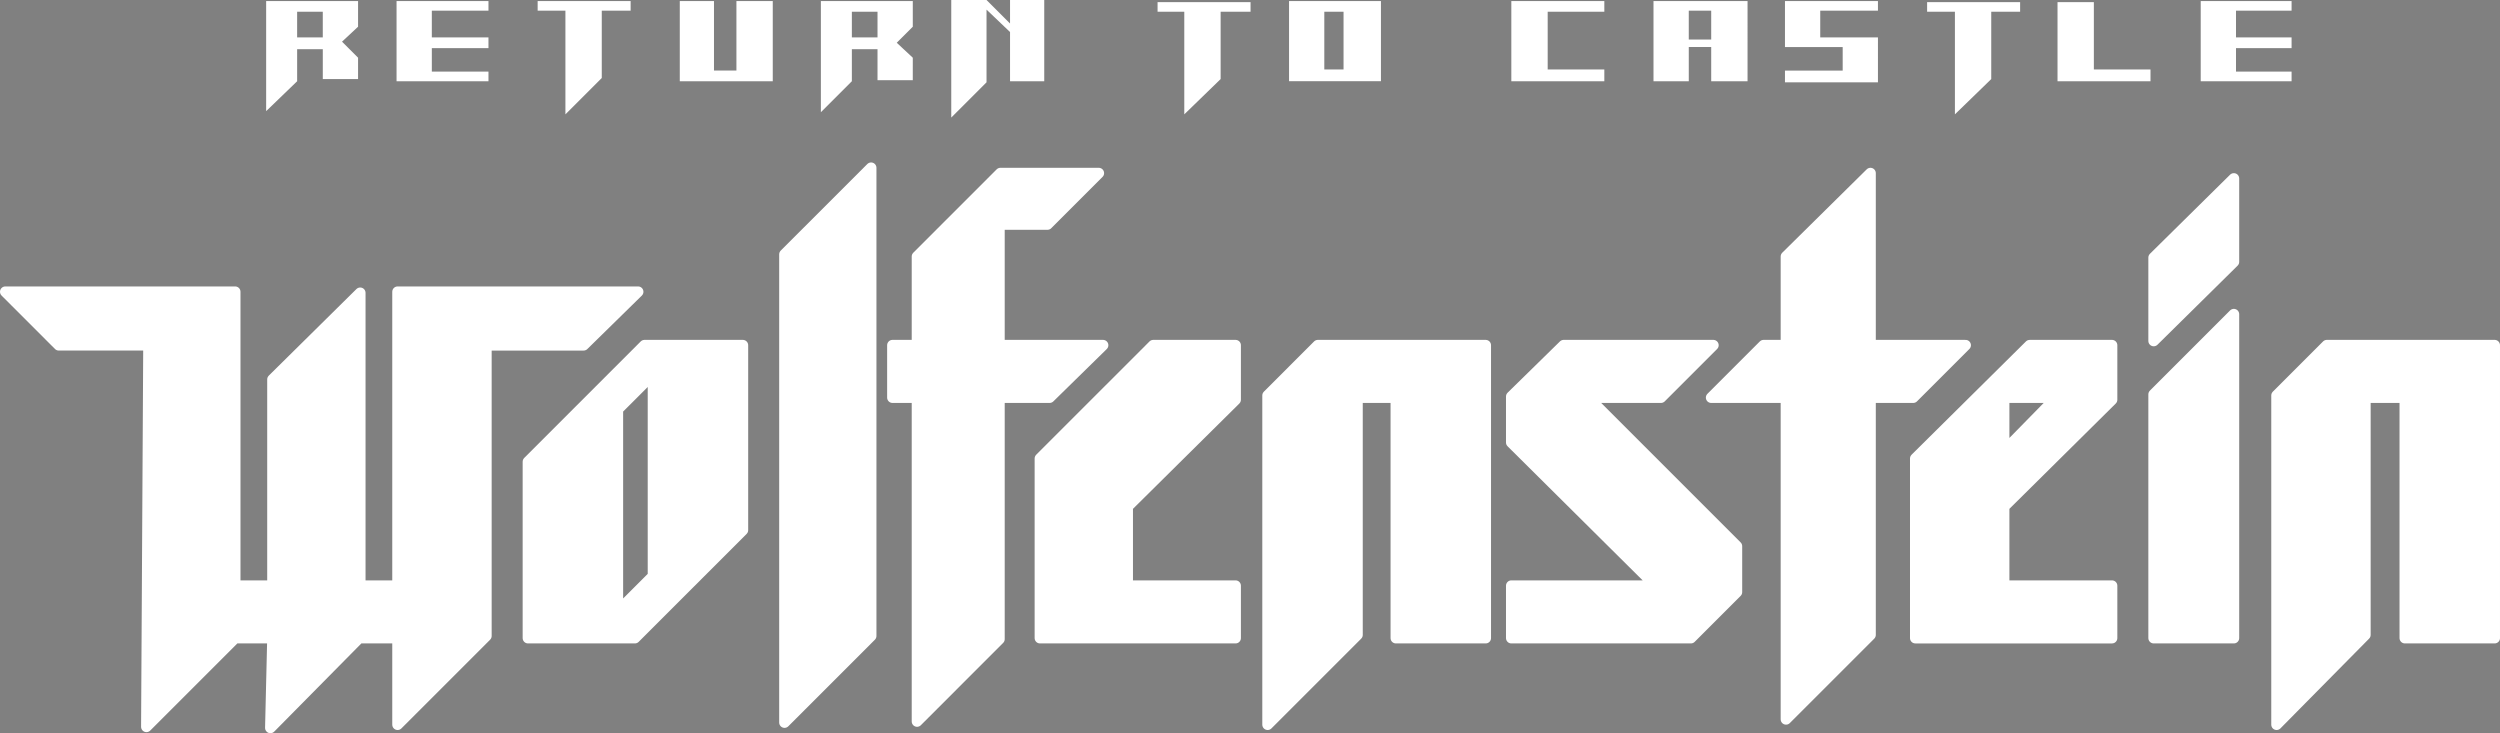 <?xml version="1.0" encoding="UTF-8" standalone="no"?>
<svg
   id="svg112"
   version="1.1"
   width="205.751"
   height="60.344"
   xmlns="http://www.w3.org/2000/svg"
   xmlns:svg="http://www.w3.org/2000/svg"
   xmlns:rdf="http://www.w3.org/1999/02/22-rdf-syntax-ns#"
   xmlns:cc="http://creativecommons.org/ns#"
   xmlns:dc="http://purl.org/dc/elements/1.1/">
  <rect width="100%" height="100%" fill="#808080" stroke="none"/>
  <defs
     id="defs116" />
  <g
     id="g66"
     transform="matrix(0.125,0,0,-0.125,-14.144,122.416)" />
  <path
     id="path12"
     d="M 63.598,0.088 H 60.608 V 5.806 H 58.761 V 0.088 h -2.815 v 6.598 h 7.653 V 0.088 m 11.524,4.662 -1.32,-1.231 1.32,-1.319 V 0.088 h -7.565 v 9.149 L 70.108,6.686 V 4.047 h 2.112 v 2.551 h 2.902 z M 70.108,0.968 h 2.112 V 3.079 H 70.108 V 0.968 M 85.942,1e-5 h -2.815 v 1.935 L 81.192,1e-5 H 78.289 V 9.676 L 81.192,6.773 V 0.791 l 1.935,1.847 V 6.686 h 2.815 V 0 M 28.149,3.43 29.469,2.199 V 0.088 h -7.565 v 9.06 l 2.551,-2.462 V 4.047 h 2.111 v 2.462 h 2.903 V 4.749 L 28.149,3.43 Z M 24.454,0.968 h 2.111 V 3.079 H 24.454 V 0.968 m 11.085,-0.088 h 4.662 v -0.791 h -7.565 v 6.598 h 7.565 v -0.792 h -4.662 v -1.935 h 4.662 V 3.079 h -4.662 v -2.2 m 8.708,0 h 2.287 v 8.533 l 2.991,-2.991 v -5.542 h 2.376 v -0.791 h -7.653 v 0.791 m 87.789,0.088 V 0.088 h -7.654 v 6.598 h 7.654 V 5.718 h -4.662 v -4.75 h 4.662 m 8.796,2.902 v 2.816 h 2.991 V 0.088 h -7.741 v 6.598 h 2.904 V 3.87 Z m 0,-2.99 v 2.376 h -1.846 v -2.376 h 1.846 m 8.973,0 h 4.75 v -0.791 h -7.652 v 3.782 h 4.75 v 1.937 h -4.75 v 0.967 h 7.652 V 3.079 h -4.75 V 0.879 m -52.339,0.088 v 8.444 l 2.991,-2.903 v -5.541 h 2.463 v -0.792 h -7.653 v 0.792 h 2.199 m 16.186,-0.88 h -7.564 v 6.598 h 7.564 z m -3.079,0.88 v 4.75 h -1.583 v -4.75 h 1.583 m 55.682,-0.792 h -7.654 v 0.792 h 2.288 v 8.444 l 2.99,-2.903 v -5.541 h 2.376 v -0.792 m 10.731,6.511 V 5.718 h -4.662 v -5.543 h -2.99 v 6.511 h 7.652 m 11.611,-5.807 v -0.791 h -7.478 v 6.598 h 7.478 v -0.792 h -4.574 v -1.935 h 4.574 V 3.079 h -4.574 v -2.2 h 4.574"
     style="fill:#ffffff" />
  <g
     id="g16"
     transform="matrix(0.125,0,0,-0.125,-14.144,122.416)" />
  <g
     id="g22"
     transform="matrix(0.125,0,0,-0.125,-14.144,122.416)"
     style="fill:#ffffff">
    <path
       id="path20"
       style="fill:#ffffff;stroke:#ffffff;stroke-width:7.038;stroke-linecap:round;stroke-linejoin:round;stroke-miterlimit:2.613"
       d="m 1432.63,717.547 v -35.188 l 34.48,35.188 z m 71.07,34.484 v -35.887 l -71.07,-70.371 v -52.078 h 71.07 v -34.484 h -129.48 v 118.234 l 75.3,74.586 z" />
  </g>
  <g
     id="g26"
     transform="matrix(0.125,0,0,-0.125,-14.144,122.416)"
     style="fill:#ffffff">
    <path
       id="path24"
       d="M 1670.48,717.547 V 561.324 l -58.4,-59.113 v 216.742 l 33.07,33.078 h 110.49 v -192.82 h -59.11 v 158.336 z"
       style="fill:#ffffff;stroke:#ffffff;stroke-width:7.038;stroke-linecap:round;stroke-linejoin:round;stroke-miterlimit:2.613" />
  </g>
  <g
     id="g30"
     transform="matrix(0.125,0,0,-0.125,-14.144,122.416)"
     style="fill:#ffffff">
    <path
       id="path28"
       d="M 1583.93,772.445 V 559.211 h -52.78 v 160.453 z"
       style="fill:#ffffff;stroke:#ffffff;stroke-width:7.038;stroke-linecap:round;stroke-linejoin:round;stroke-miterlimit:2.613" />
  </g>
  <g
     id="g34"
     transform="matrix(0.125,0,0,-0.125,-14.144,122.416)"
     style="fill:#ffffff">
    <path
       id="path32"
       d="M 116.672,787.222 H 267.973 V 593.695 h 24.629 v 135.816 l 57.707,57.008 V 593.695 h 24.629 v 193.527 h 158.336 l -35.883,-35.191 h -64.043 v -191.41 l -58.41,-58.41 v 57 h -25.332 l -58.411,-59.114 1.407,59.114 h -24.629 l -58.41,-58.406 1.41,251.226 h -59.11 z"
       style="fill:#ffffff;stroke:#ffffff;stroke-width:7.038;stroke-linecap:round;stroke-linejoin:round;stroke-miterlimit:2.613" />
  </g>
  <g
     id="g38"
     transform="matrix(0.125,0,0,-0.125,-14.144,122.416)"
     style="fill:#ffffff">
    <path
       id="path36"
       d="m 980.836,752.031 h 110.494 v -192.82 h -59.11 v 158.336 h -25.34 V 561.324 l -59.11,-59.113 v 216.742 z"
       style="fill:#ffffff;stroke:#ffffff;stroke-width:7.038;stroke-linecap:round;stroke-linejoin:round;stroke-miterlimit:2.613" />
  </g>
  <g
     id="g42"
     transform="matrix(0.125,0,0,-0.125,-14.144,122.416)"
     style="fill:#ffffff">
    <path
       id="path40"
       d="m 1583.93,806.922 -52.78,-52.075 v 54.883 l 52.78,52.078 z"
       style="fill:#ffffff;stroke:#ffffff;stroke-width:7.038;stroke-linecap:round;stroke-linejoin:round;stroke-miterlimit:2.613" />
  </g>
  <path
     id="path44"
     d="m 97.114,32.723 h -4.31 v 4.399 l 4.31,-4.399"
     style="fill:#231f20" />
  <g
     id="g48"
     transform="matrix(0.125,0,0,-0.125,-14.144,122.416)">
    <path
       id="path46"
       d="M 890.063,717.547 H 855.582 V 682.359 Z"
       style="fill:none;stroke:#ffffff;stroke-width:7.038;stroke-linecap:round;stroke-linejoin:round;stroke-miterlimit:2.613" />
  </g>
  <g
     id="g52"
     transform="matrix(0.125,0,0,-0.125,-14.144,122.416)"
     style="fill:#ffffff">
    <path
       id="path50"
       d="m 1108.22,718.25 34.47,33.781 h 98.53 l -34.49,-34.484 h -47.85 l 97.82,-97.821 v -30.25 l -30.26,-30.265 h -118.22 v 34.484 h 95 l -95,94.301 z"
       style="fill:#ffffff;stroke:#ffffff;stroke-width:7.038;stroke-linecap:round;stroke-linejoin:round;stroke-miterlimit:2.613" />
  </g>
  <g
     id="g56"
     transform="matrix(0.125,0,0,-0.125,-14.144,122.416)"
     style="fill:#ffffff">
    <path
       id="path54"
       d="m 1289.07,810.441 v -58.41 h -14.77 l -34.49,-34.484 h 49.26 V 505.73 l 55.6,55.594 v 156.223 h 28.15 l 34.48,34.484 h -62.63 v 113.297 z"
       style="fill:#ffffff;stroke:#ffffff;stroke-width:7.038;stroke-linecap:round;stroke-linejoin:round;stroke-miterlimit:2.613" />
  </g>
  <g
     id="g60"
     transform="matrix(0.125,0,0,-0.125,-14.144,122.416)"
     style="fill:#ffffff">
    <path
       id="path58"
       style="fill:#ffffff;stroke:#ffffff;stroke-width:7.038;stroke-linecap:round;stroke-linejoin:round;stroke-miterlimit:2.613"
       d="m 537.496,752.031 h 64.742 v -121.75 l -71.074,-71.07 h -70.375 v 116.113 z m -17.59,-42.223 V 576.804 l 23.223,23.227 v 132.996 z" />
  </g>
  <g
     id="g70"
     transform="matrix(0.125,0,0,-0.125,-14.144,122.416)"
     style="fill:#ffffff">
    <path
       id="path68"
       d="m 771.137,831.55 v -79.519 h 68.254 l -35.184,-34.484 h -33.07 V 558.512 L 716.946,504.32 v 213.227 h -16.184 v 34.484 h 16.184 v 58.41 l 54.89,54.887 h 64.742 L 802.801,831.55 Z"
       style="fill:#ffffff;stroke:#ffffff;stroke-width:7.038;stroke-linecap:round;stroke-linejoin:round;stroke-miterlimit:2.613" />
  </g>
  <g
     id="g74"
     transform="matrix(0.125,0,0,-0.125,-14.144,122.416)"
     style="fill:#ffffff">
    <path
       id="path72"
       d="M 629.684,811.851 V 503.613 l 57.004,57.008 v 308.226 z"
       style="fill:#ffffff;stroke:#ffffff;stroke-width:7.038;stroke-linecap:round;stroke-linejoin:round;stroke-miterlimit:2.613" />
  </g>
  <g
     id="g110"
     transform="matrix(0.125,0,0,-0.125,-14.144,122.416)"
     style="fill:#ffffff">
    <path
       id="path108"
       d="m 926.653,752.031 v -35.887 l -71.071,-70.371 v -52.078 h 71.071 V 559.211 H 797.875 v 118.234 l 74.594,74.586 z"
       style="fill:#ffffff;stroke:#ffffff;stroke-width:7.038;stroke-linecap:round;stroke-linejoin:round;stroke-miterlimit:2.613" />
  </g>
</svg>
